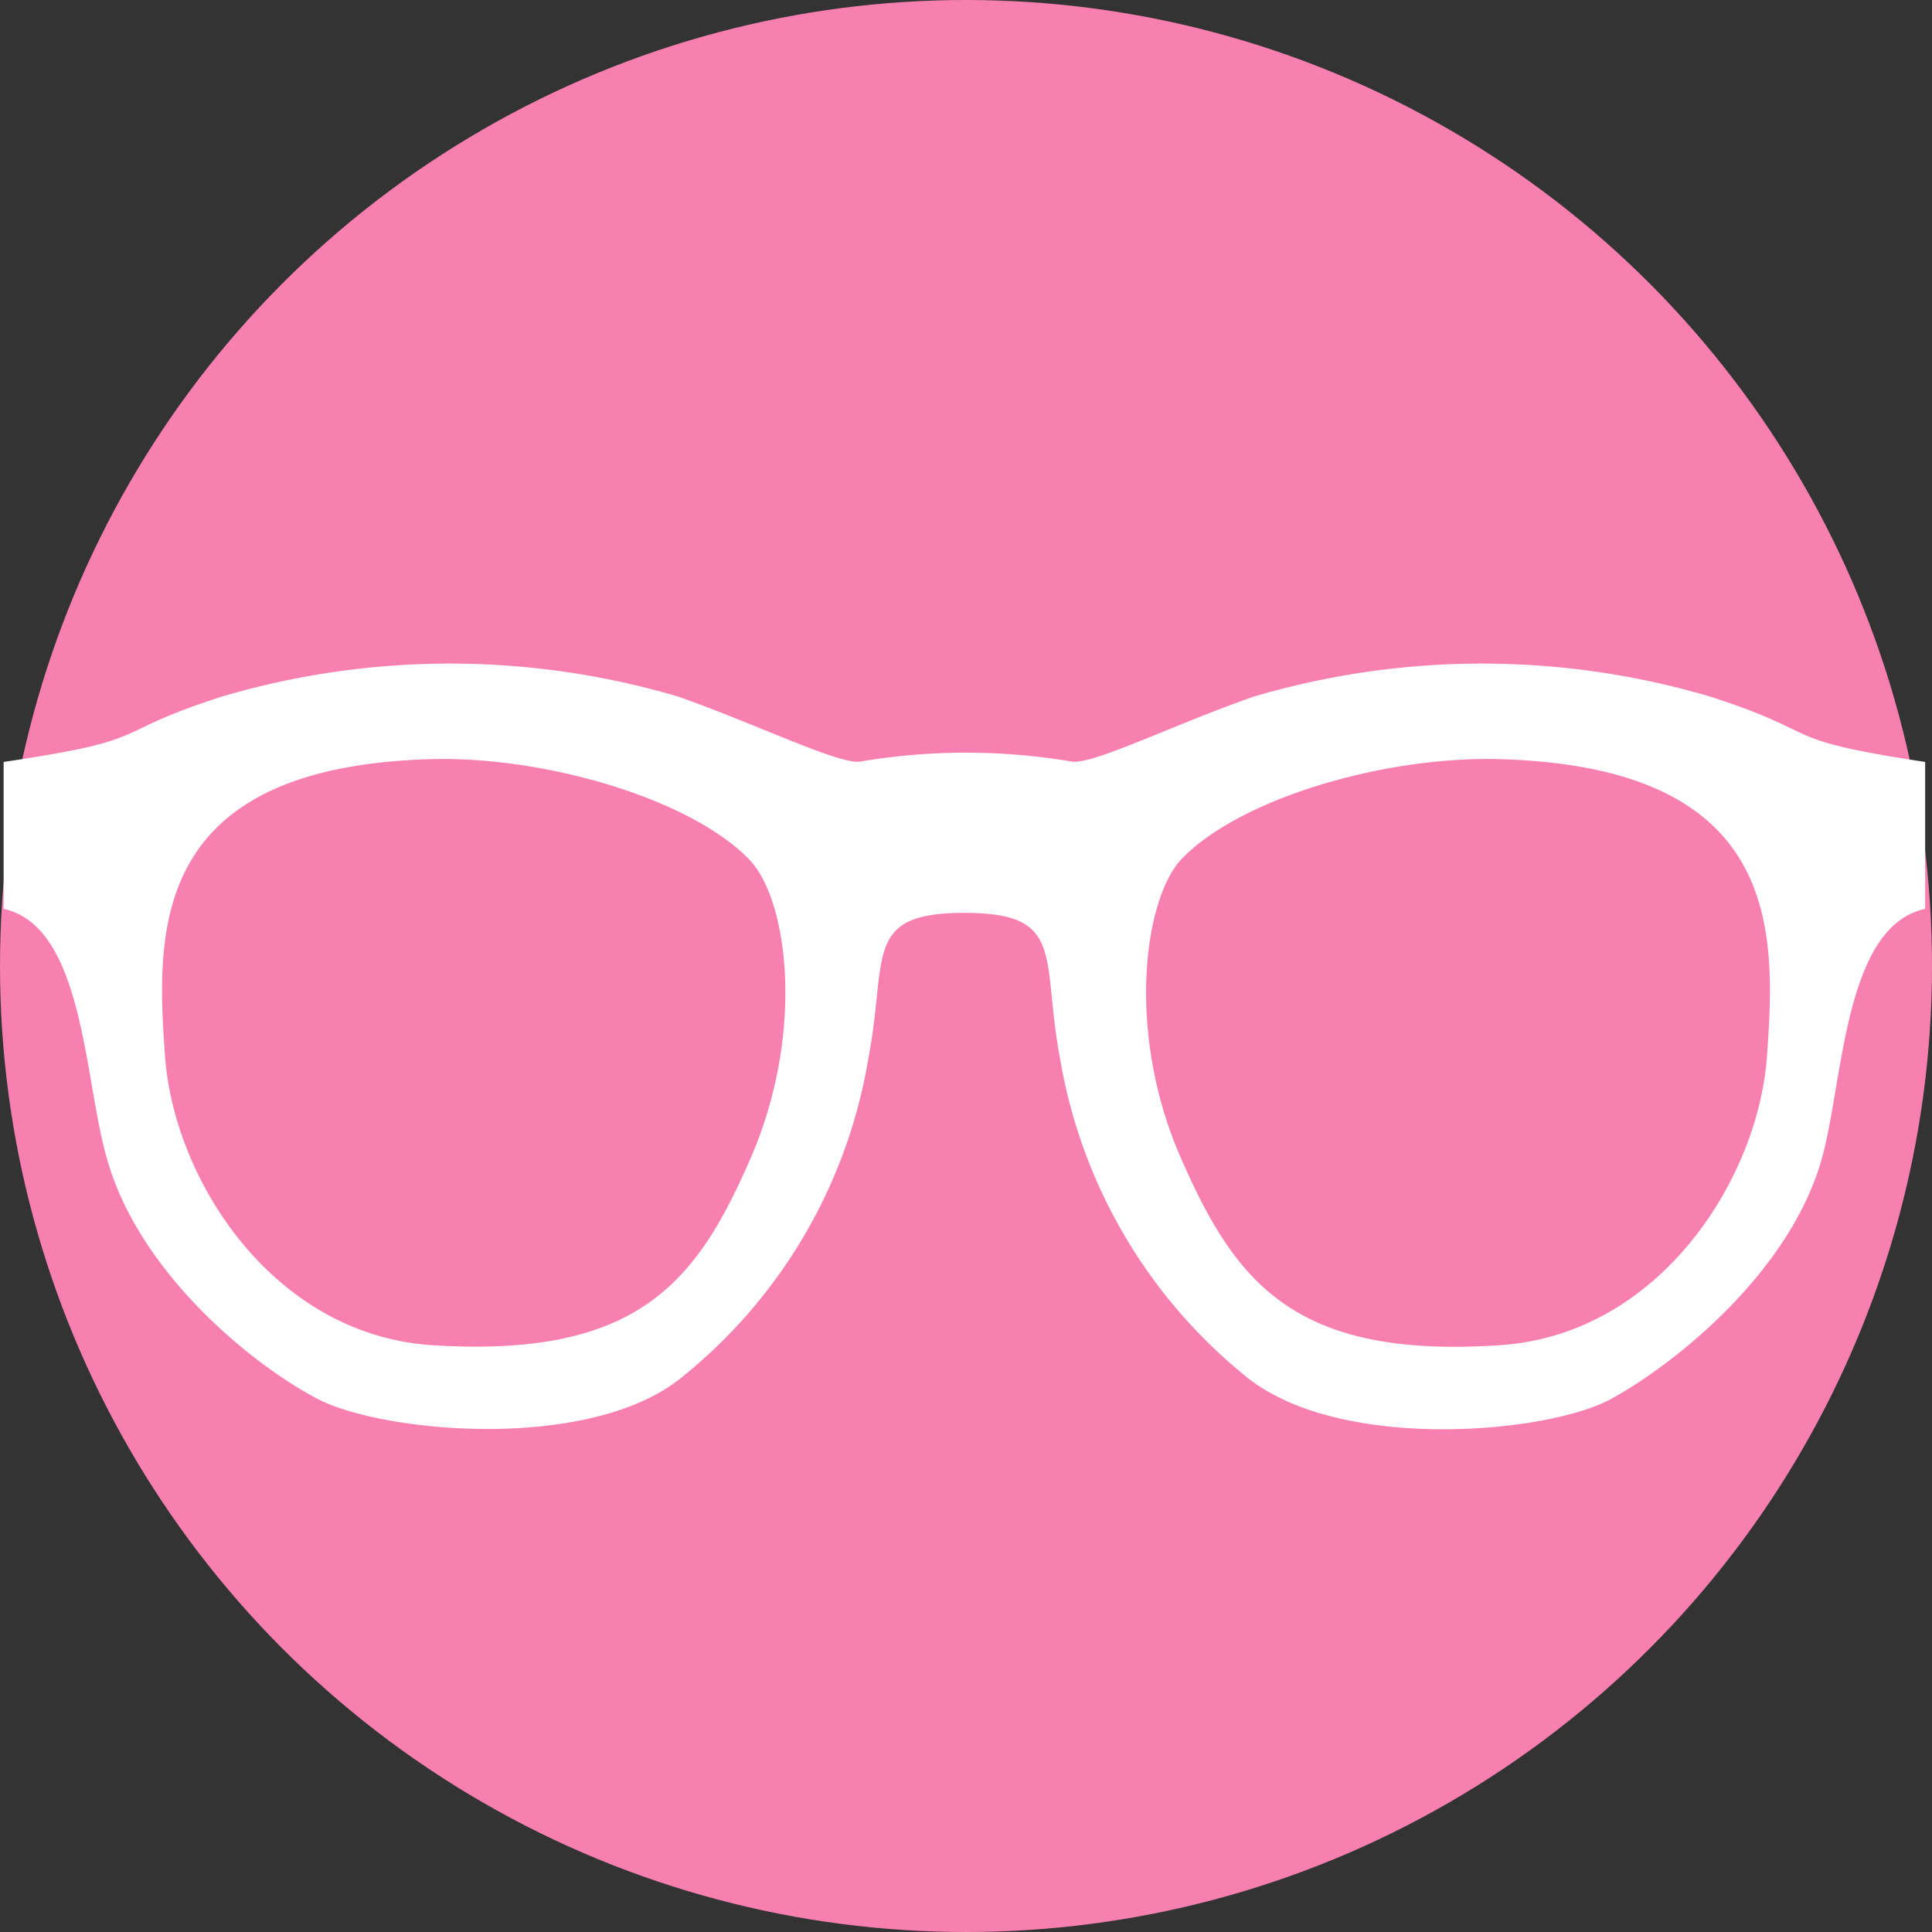 <svg xmlns="http://www.w3.org/2000/svg" viewBox="0 0 48 48"><rect x="0" y="0" width="48" height="48" fill="#333333" stroke="none"/><defs><style>.cls-1{fill:#f880b0;}.cls-2{fill:#fff;}</style></defs><g id="Layer_2" data-name="Layer 2"><g id="Layer_1-2" data-name="Layer 1"><circle class="cls-1" cx="24" cy="24" r="24"/><path class="cls-2" d="M42.5,17.31a20,20,0,0,0-11.36,0c-2,.7-4,1.7-4.52,1.61a15.71,15.71,0,0,0-5.24,0c-.51.09-2.54-.91-4.52-1.61a20,20,0,0,0-11.36,0c-2.91.94-1.56,1.05-5.41,1.62v3.65c2,.44,2,4.25,2.56,6.18.79,2.87,3.65,5.17,5.25,6s6.69,1.32,9-.51a12.86,12.86,0,0,0,4.67-7.93c.49-2.54-.15-3.64,2.39-3.64s1.9,1.1,2.38,3.64a12.92,12.92,0,0,0,4.68,7.93c2.35,1.83,7.44,1.36,9,.51s4.46-3.14,5.25-6c.53-1.93.55-5.74,2.56-6.18V18.93C44.06,18.36,45.41,18.25,42.5,17.31ZM18.66,28.75c-1.34,3.09-2.79,5-7.93,4.67-3.94-.26-6.41-4.1-6.63-7.18s-.4-7.19,6.63-7.38c2.85-.07,6.46,1,7.9,2.51C19.58,22.38,20,25.64,18.66,28.75ZM43.9,26.24c-.22,3.08-2.69,6.92-6.63,7.18-5.14.35-6.59-1.58-7.94-4.67s-.91-6.37,0-7.38c1.44-1.53,5.05-2.58,7.9-2.51C44.3,19.05,44.12,23.16,43.9,26.24Z"/></g></g></svg>
